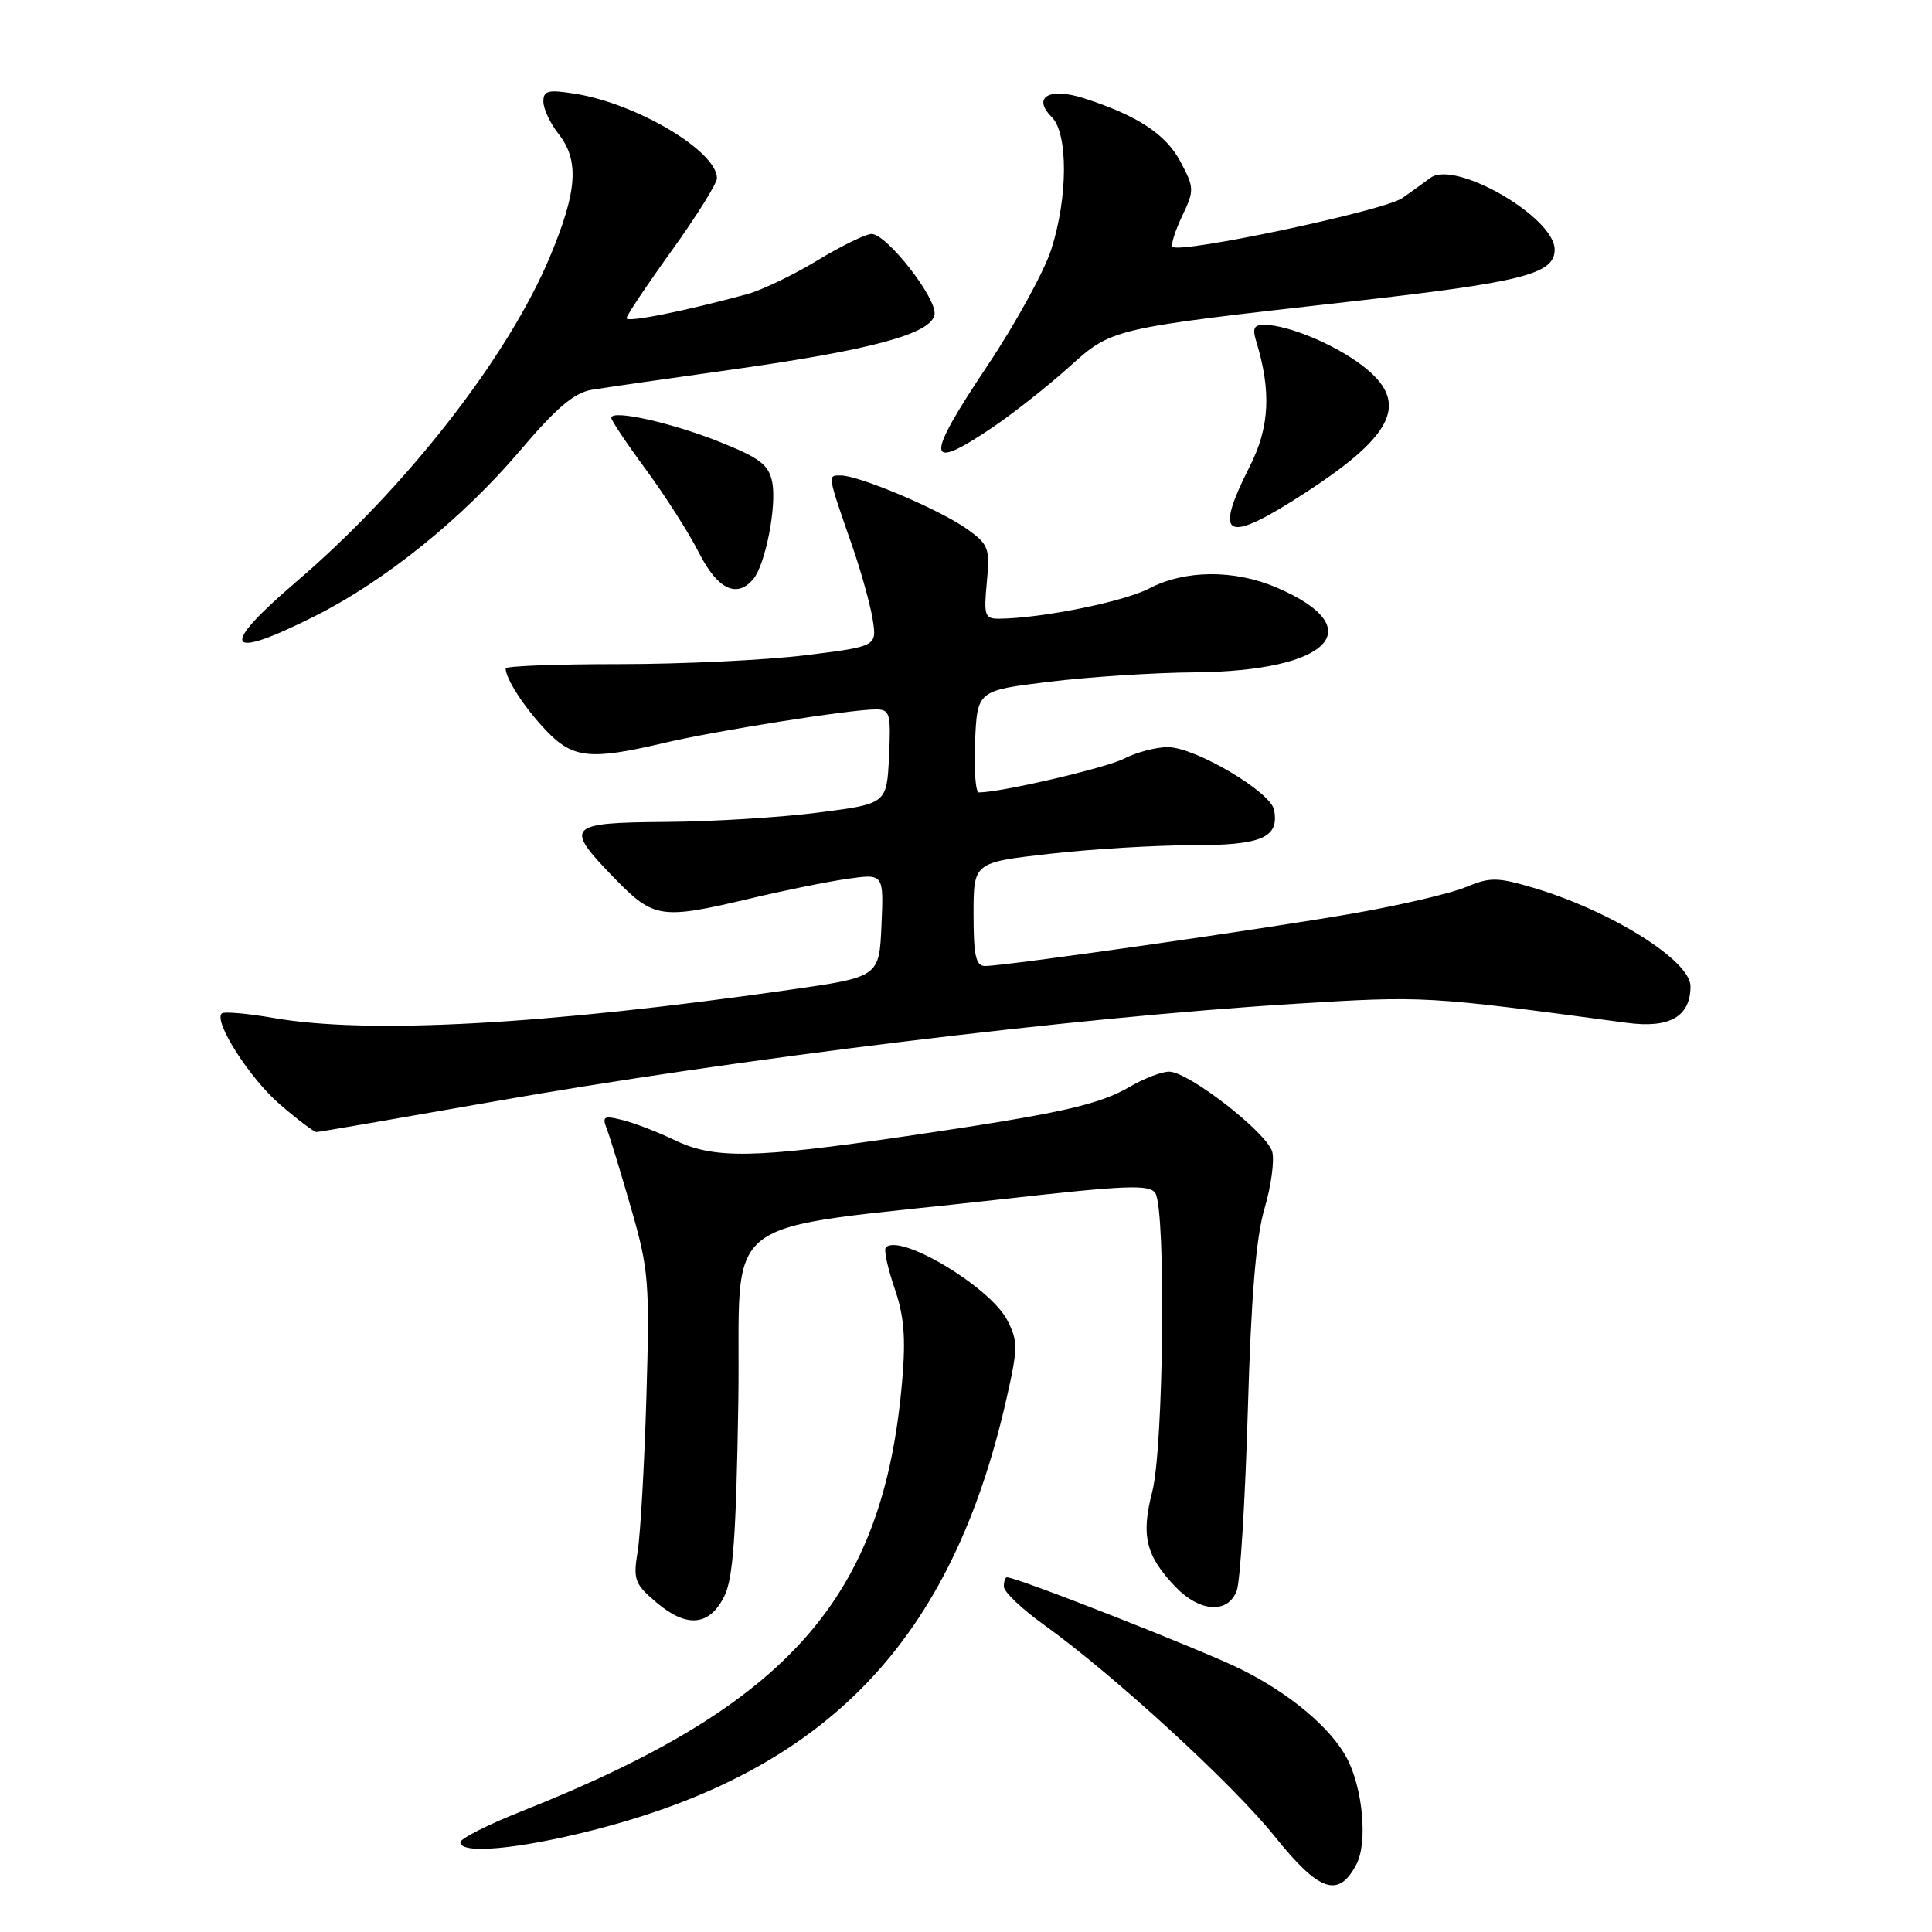 <?xml version="1.0" encoding="UTF-8" standalone="no"?>
<!DOCTYPE svg PUBLIC "-//W3C//DTD SVG 1.1//EN" "http://www.w3.org/Graphics/SVG/1.1/DTD/svg11.dtd" >
<svg xmlns="http://www.w3.org/2000/svg" xmlns:xlink="http://www.w3.org/1999/xlink" version="1.1" viewBox="0 0 256 256">
 <g >
 <path fill="currentColor"
d=" M 179.75 247.00 C 181.23 244.16 180.59 237.01 178.49 233.01 C 176.39 229.00 170.98 224.44 164.47 221.20 C 159.41 218.68 134.79 209.00 133.43 209.00 C 133.19 209.00 133.01 209.56 133.02 210.25 C 133.03 210.94 135.40 213.19 138.27 215.25 C 147.50 221.86 163.34 236.39 168.91 243.34 C 174.82 250.71 177.37 251.57 179.75 247.00 Z  M 78.49 242.53 C 109.60 234.63 126.14 217.38 133.39 185.23 C 134.89 178.61 134.89 177.69 133.46 174.92 C 131.19 170.53 119.28 163.39 117.38 165.29 C 117.09 165.57 117.61 167.99 118.52 170.66 C 119.80 174.35 120.04 177.27 119.54 183.00 C 117.07 211.76 104.56 225.92 69.25 239.95 C 64.71 241.75 61.00 243.62 61.00 244.11 C 61.00 245.73 68.60 245.04 78.49 242.53 Z  M 95.98 211.50 C 97.14 209.18 97.55 203.40 97.83 185.85 C 98.24 160.00 93.99 163.27 132.85 158.89 C 149.28 157.04 152.33 156.92 153.09 158.10 C 154.51 160.35 154.19 191.84 152.68 197.65 C 151.17 203.48 151.82 206.14 155.74 210.25 C 158.99 213.64 162.73 213.87 163.88 210.75 C 164.34 209.51 164.99 198.82 165.34 187.00 C 165.78 171.80 166.43 163.92 167.56 160.12 C 168.43 157.16 168.89 153.79 168.58 152.62 C 167.89 150.09 157.49 142.00 154.92 142.00 C 153.93 142.00 151.63 142.88 149.81 143.94 C 145.60 146.42 140.43 147.56 120.00 150.56 C 99.87 153.51 94.61 153.60 89.37 151.06 C 87.17 150.00 84.08 148.81 82.52 148.42 C 80.00 147.78 79.76 147.92 80.41 149.60 C 80.82 150.65 82.27 155.40 83.64 160.16 C 85.97 168.24 86.10 169.91 85.65 185.16 C 85.38 194.15 84.86 203.34 84.49 205.59 C 83.88 209.33 84.09 209.90 87.05 212.39 C 91.03 215.74 94.01 215.45 95.98 211.50 Z  M 65.00 146.03 C 97.41 140.30 142.45 134.80 171.55 133.01 C 188.79 131.95 188.88 131.95 215.57 135.53 C 221.24 136.29 224.00 134.70 224.00 130.68 C 224.00 127.28 213.47 120.69 203.16 117.63 C 198.38 116.22 197.43 116.21 194.23 117.55 C 192.26 118.37 185.66 119.92 179.57 120.99 C 167.98 123.03 133.20 128.00 130.54 128.00 C 129.30 128.00 129.00 126.65 129.00 121.14 C 129.00 114.28 129.00 114.28 139.04 113.14 C 144.56 112.51 153.05 112.00 157.91 112.00 C 167.22 112.00 169.53 111.00 168.82 107.30 C 168.36 104.91 158.34 99.00 154.74 99.00 C 153.18 99.00 150.59 99.68 148.98 100.51 C 146.58 101.75 132.64 105.00 129.70 105.00 C 129.27 105.00 129.04 101.96 129.20 98.25 C 129.50 91.50 129.50 91.50 139.00 90.34 C 144.22 89.70 152.90 89.13 158.28 89.09 C 176.22 88.93 181.74 83.25 169.18 77.86 C 163.56 75.45 157.03 75.49 152.28 77.97 C 148.90 79.73 138.01 81.93 132.40 81.98 C 130.48 82.00 130.34 81.56 130.76 77.15 C 131.19 72.63 131.01 72.15 128.11 70.08 C 124.53 67.53 113.84 63.00 111.40 63.00 C 109.63 63.00 109.59 62.75 112.97 72.48 C 114.11 75.77 115.31 80.08 115.63 82.06 C 116.20 85.65 116.20 85.65 106.66 86.83 C 101.41 87.47 90.34 88.00 82.06 88.00 C 73.78 88.00 67.00 88.25 67.00 88.57 C 67.00 89.93 69.48 93.76 72.32 96.75 C 75.86 100.50 78.18 100.75 87.88 98.47 C 94.76 96.84 112.69 94.00 116.04 94.00 C 117.93 94.00 118.07 94.51 117.80 100.25 C 117.50 106.50 117.50 106.50 108.50 107.66 C 103.55 108.30 94.44 108.87 88.25 108.91 C 75.08 109.01 74.69 109.44 81.46 116.41 C 86.63 121.72 87.59 121.86 99.36 119.07 C 103.84 118.00 109.66 116.82 112.30 116.45 C 117.10 115.76 117.10 115.76 116.80 122.61 C 116.50 129.46 116.50 129.46 104.50 131.17 C 72.16 135.79 48.75 137.06 36.28 134.89 C 32.76 134.28 29.66 134.01 29.38 134.29 C 28.28 135.39 33.14 142.96 37.15 146.39 C 39.46 148.38 41.62 150.00 41.93 150.00 C 42.24 150.00 52.62 148.21 65.00 146.03 Z  M 41.78 81.61 C 51.06 76.94 61.29 68.68 68.91 59.71 C 73.71 54.05 76.08 52.04 78.41 51.65 C 80.11 51.37 88.47 50.16 97.00 48.97 C 115.53 46.36 123.36 44.24 123.83 41.70 C 124.22 39.60 117.51 31.00 115.48 31.00 C 114.72 31.00 111.49 32.58 108.30 34.51 C 105.11 36.45 100.92 38.45 99.00 38.98 C 90.55 41.27 83.00 42.77 83.02 42.16 C 83.03 41.80 85.73 37.76 89.02 33.19 C 92.31 28.61 95.00 24.31 95.00 23.62 C 95.00 20.04 84.41 13.73 76.21 12.42 C 72.63 11.85 72.00 12.00 72.00 13.46 C 72.00 14.41 72.90 16.33 74.00 17.73 C 76.79 21.27 76.50 25.33 72.87 34.02 C 67.29 47.35 53.76 64.69 39.25 77.09 C 28.89 85.96 29.83 87.63 41.78 81.61 Z  M 99.83 76.71 C 101.43 74.77 102.95 66.99 102.32 63.87 C 101.87 61.60 100.68 60.68 95.42 58.58 C 88.98 56.00 81.00 54.22 81.00 55.37 C 81.00 55.71 83.07 58.81 85.61 62.25 C 88.14 65.69 91.30 70.64 92.62 73.25 C 95.08 78.10 97.65 79.33 99.83 76.71 Z  M 173.24 65.11 C 184.91 57.49 186.77 53.21 180.50 48.43 C 176.84 45.64 170.82 43.12 167.63 43.04 C 166.15 43.01 165.91 43.47 166.46 45.25 C 168.47 51.82 168.23 56.62 165.61 61.78 C 160.69 71.49 162.35 72.21 173.24 65.11 Z  M 131.51 56.64 C 134.26 54.78 138.82 51.18 141.67 48.62 C 147.35 43.50 147.18 43.54 178.50 40.01 C 201.81 37.39 206.00 36.33 206.00 33.07 C 206.00 28.78 192.81 21.16 189.55 23.56 C 188.85 24.08 187.18 25.29 185.82 26.24 C 183.49 27.91 156.33 33.66 155.37 32.70 C 155.12 32.45 155.69 30.63 156.63 28.65 C 158.27 25.21 158.26 24.90 156.42 21.43 C 154.48 17.78 150.75 15.32 143.66 13.03 C 139.04 11.53 136.72 12.87 139.36 15.51 C 141.55 17.69 141.51 26.18 139.29 33.07 C 138.35 35.98 134.56 42.89 130.87 48.41 C 122.50 60.93 122.63 62.63 131.51 56.64 Z "/>
</g>
</svg>